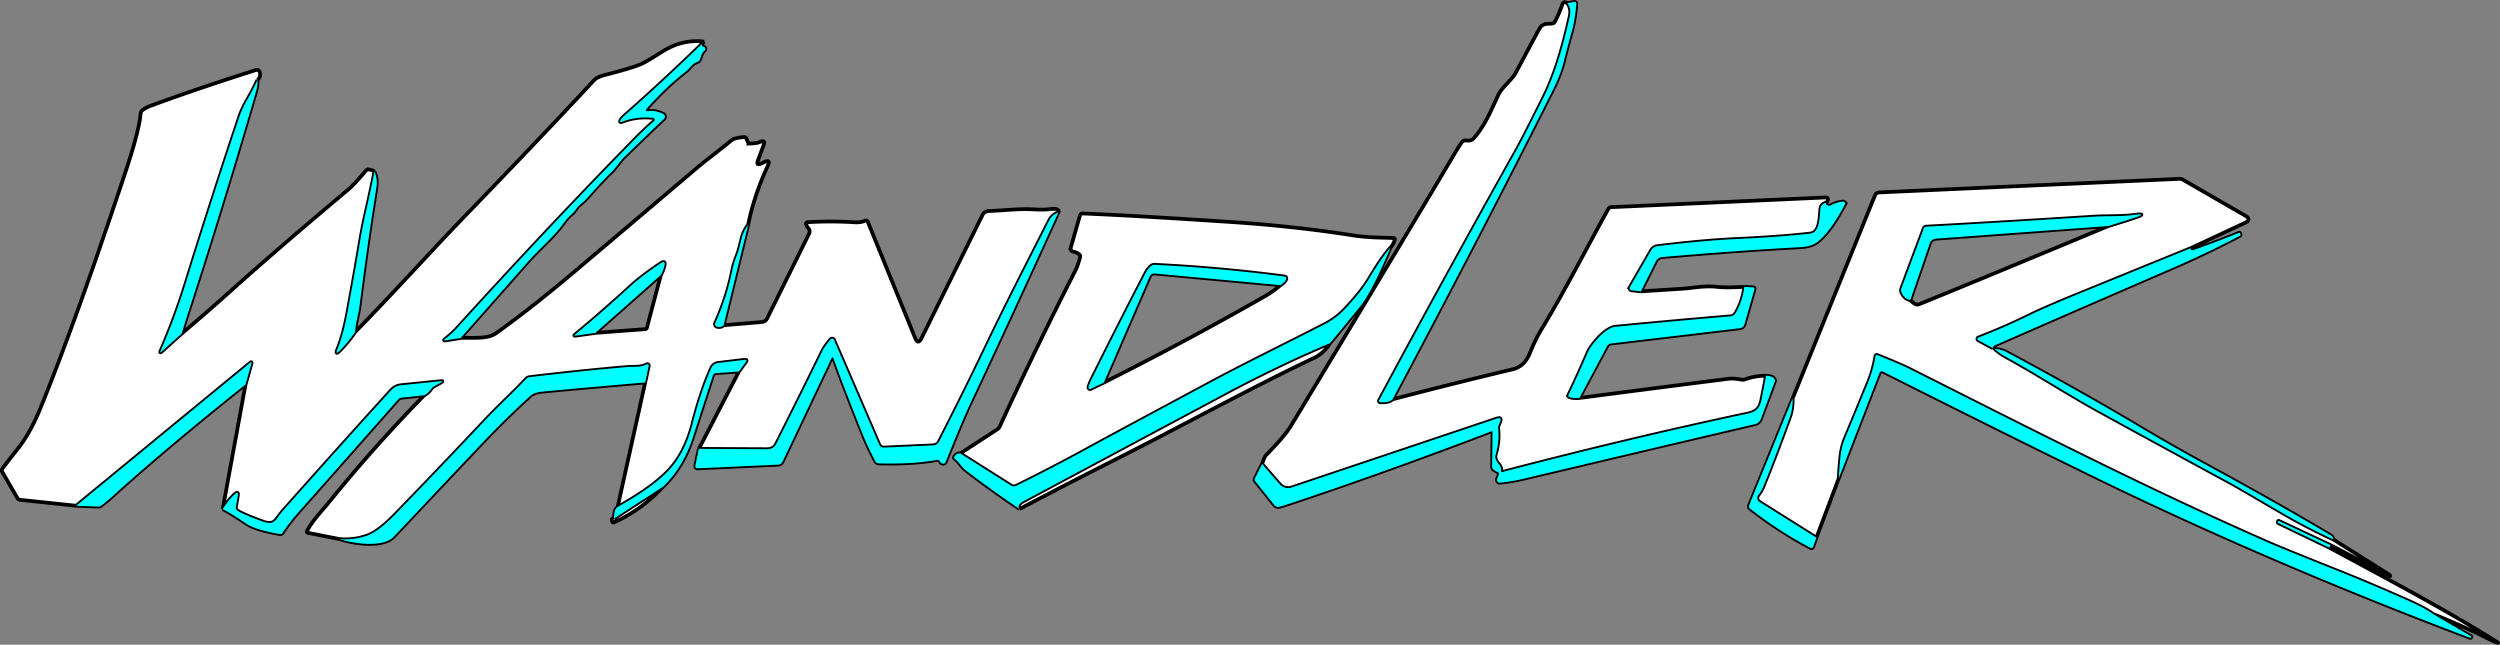 <?xml version="1.0" encoding="UTF-8" standalone="no"?>
<svg
   version="1.1"
   viewBox="0 0 666.515 171.885"
   id="svg104"
   sodipodi:docname="a-hyperrealistic-8k-image-of-a-cyberpunk_agfuYTFcQqSl7wSuqFFVYA_STPOWFtuS9qQCSwuEIYi7A.svg"
   inkscape:version="1.4 (86a8ad7, 2024-10-11)"
   width="666.515"
   height="171.885"
   inkscape:export-filename="wandler_logo_v4.svg"
   inkscape:export-xdpi="96"
   inkscape:export-ydpi="96"
   xmlns:inkscape="http://www.inkscape.org/namespaces/inkscape"
   xmlns:sodipodi="http://sodipodi.sourceforge.net/DTD/sodipodi-0.dtd"
   xmlns="http://www.w3.org/2000/svg"
   xmlns:svg="http://www.w3.org/2000/svg">
  <rect x="0" y="0" width="666.515" height="171.885" fill="#808080" stroke="none"/>
  <defs
     id="defs104" />
  <sodipodi:namedview
     id="namedview104"
     pagecolor="#ffffff"
     bordercolor="#000000"
     borderopacity="0.25"
     inkscape:showpageshadow="2"
     inkscape:pageopacity="0.0"
     inkscape:pagecheckerboard="false"
     inkscape:deskcolor="#d1d1d1"
     inkscape:zoom="1.6683301"
     inkscape:cx="201.0993"
     inkscape:cy="67.4327"
     inkscape:window-width="2560"
     inkscape:window-height="1417"
     inkscape:window-x="-8"
     inkscape:window-y="-8"
     inkscape:window-maximized="1"
     inkscape:current-layer="svg104" />
  <path
     id="path74"
     style="fill:#ffffff"
     d="m 417,0.601 c -0.2,0.053 -0.357,0.247 -0.471,0.58 -0.533,1.553 -1.189,3.072 -1.969,4.559 -0.187,0.353 -0.481,0.541 -0.881,0.561 l -1.27,0.061 a 2.33,2.32 13.3 0 0 -1.92,1.18 c -0.893,1.58 -3.03,5.55 -6.41,11.91 -0.98,1.85 -3.65,3.77 -4.66,5.93 -1.88,4.06 -3.72,8.52 -6.68,11.65 -0.167,0.173 -0.455,0.31 -0.861,0.41 -0.247,0.06 -0.628,0.057 -1.148,-0.01 a 0.77,1.19 34.1 0 0 -0.852,0.359 c -0.32,0.32 -0.972,1.314 -1.959,2.98 -6.607,11.187 -21.22,35.493 -43.84,72.92 -1,1.66 -3.154,4.182 -6.461,7.568 -0.353,0.36 -0.732,1.175 -1.139,2.441 l 4.699,5.4 a 2.99,2.99 0 0 0 3.199,0.869 l 54.65,-18.359 c 0.98,-0.333 1.271,-0.021 0.871,0.939 l -0.361,0.859 c -0.12,0.28 -0.159,0.568 -0.119,0.861 0.26,2.227 0.031,4.566 -0.689,7.02 -0.227,0.767 0.13,1.66 1.07,2.68 a 1.15,0.09 68.1 0 1 0.398,0.811 c 0.067,0.147 0.057,0.349 -0.029,0.609 a 0.34,0.35 2.4 0 0 0.41,0.449 c 22.107,-5.793 43.943,-10.993 65.51,-15.6 2.07,-0.44 3.07,-1.45 3.51,-3.6 0.44,-2.153 0.854,-4.306 1.24,-6.459 -1.907,-0.027 -3.77,0.289 -5.59,0.949 a 1.82,1.85 40 0 1 -0.939,0.09 c -1.33,-0.21 -2.281,-0.399 -3.791,-0.199 -13.16,1.673 -26.306,3.367 -39.439,5.08 -1.027,0.093 -1.907,0.019 -2.641,-0.221 a 0.44,0.43 22.1 0 1 -0.26,-0.6 c 1.82,-3.82 3.558,-7.653 5.211,-11.5 0.64,-1.49 4.389,-6.38 7.289,-6.66 10.513,-1.013 20.74,-1.941 30.68,-2.781 a 1.71,1.74 13.3 0 0 1.35,-0.85 c 1.247,-2.12 2.023,-4.453 2.33,-7 -2.61,0.07 -4.75,0.271 -7.6,-0.039 -3,-0.32 -6.599,0.38 -8.709,0.51 -3.707,0.24 -7.46,0.481 -11.26,0.721 l -2.471,-0.281 a 0.59,0.59 0 0 1 -0.439,-0.879 l 5.639,-9.781 a 2.29,2.24 11.1 0 1 1.691,-1.109 c 8.027,-0.993 15.096,-1.63 21.209,-1.91 7.7,-0.353 14.217,-0.836 19.551,-1.449 2.46,-0.28 2.48,-4.211 2.67,-6.541 0.067,-0.86 0.576,-1.426 1.529,-1.699 0.273,-0.233 0.431,-0.474 0.471,-0.721 0.073,-0.467 -0.131,-0.69 -0.611,-0.67 l -57.139,2.59 a 1,1 0 0 0 -0.811,0.5 c -6.18,11.21 -11.669,21.979 -17.709,31.939 -1.113,1.833 -2.134,3.901 -3.061,6.201 -0.88,2.18 -2.131,3.979 -4.801,4.609 -10.413,2.48 -21.063,5.144 -31.949,7.99 -0.653,0.62 -1.751,0.873 -3.291,0.76 a 0.33,0.33 0 0 1 -0.27,-0.48 c 11.173,-20.833 23.313,-42.95 36.42,-66.35 2.09,-3.74 4.891,-9.41 7.211,-14.02 3.43,-6.81 5.459,-14.269 7.189,-21.949 0.32,-1.427 0.109,-2.614 -0.631,-3.561 -0.32,-0.253 -0.609,-0.343 -0.869,-0.27 z M 184.881,10.993 c -2.859,0.147 -5.656,1.086 -8.391,2.816 -2.933,1.86 -4.814,2.964 -5.641,3.311 -1.667,0.693 -4.833,1.643 -9.5,2.85 -1.447,0.373 -2.414,0.823 -2.9,1.35 -8.487,9.16 -20.123,21.398 -34.91,36.711 -8.95,9.27 -19.009,20.49 -28.859,30.49 -1.293,1.867 -2.624,3.492 -3.99,4.879 -0.993,1 -1.217,0.851 -0.67,-0.449 1.007,-2.42 1.884,-5.655 2.631,-9.701 1.453,-7.88 2.567,-14.172 3.34,-18.879 0.42,-2.533 1.046,-5.634 1.879,-9.301 0.687,-3.027 1.341,-6.122 1.961,-9.289 -0.287,-0.293 -0.774,-0.49 -1.461,-0.59 a 0.91,0.9 23.7 0 0 -0.818,0.309 c -2.08,2.473 -3.684,4.184 -4.811,5.131 -12.367,10.36 -22.7,19.27 -31,26.73 -4.253,3.82 -8.684,7.677 -13.291,11.57 l -5.309,4.77 c -0.413,0.367 -0.511,0.296 -0.291,-0.211 2.547,-5.853 4.761,-11.809 6.641,-17.869 4.813,-15.487 9.579,-30.299 14.299,-44.439 0.487,-1.467 1.263,-3.118 2.33,-4.951 0.893,-1.547 1.735,-3.18 2.521,-4.9 0.573,-0.453 0.8,-1.052 0.68,-1.799 -0.127,-0.767 -0.561,-1.034 -1.301,-0.801 -10.987,3.5 -20.403,6.711 -28.25,9.631 -0.513,0.187 -1.109,0.526 -1.789,1.02 -0.3,0.213 -0.464,0.502 -0.49,0.869 -0.213,2.967 -1.621,8.353 -4.221,16.16 -8.933,26.773 -16.446,47.615 -22.539,62.521 -1.76,4.3 -3.718,7.819 -5.871,10.559 -2.5,3.167 -3.914,5 -4.24,5.5 -0.173,0.267 -0.18,0.54 -0.019,0.82 l 4.041,6.99 a 0.91,0.92 78.5 0 0 0.699,0.459 L 20.32,134.839 66.641,96.771 c 0.38,-0.313 0.502,-0.23 0.369,0.25 l -1.551,5.479 -6.09,33.23 c 1.08,-1.7 2.151,-3.019 3.211,-3.959 0.693,-0.613 0.964,-0.464 0.811,0.449 l -0.5,2.949 c -0.073,0.42 0.07,0.75 0.43,0.99 0.927,0.607 3.147,1.561 6.66,2.861 3.37,1.25 3.529,-0.671 5.199,-2.561 10.807,-12.153 20.521,-22.971 29.141,-32.451 a 4.02,4.01 18 0 1 2.559,-1.299 l 10.58,-1.08 c 0.587,-0.06 0.625,0.053 0.111,0.34 l -1.861,1.051 c -0.3,0.167 -0.55,0.393 -0.75,0.68 -0.527,0.753 -1.14,1.313 -1.84,1.68 -9,9.193 -17.53,18.774 -25.59,28.74 -1.66,2.05 -4.159,4.57 -5.699,7.48 a 0.31,0.31 0 0 0 0.209,0.449 l 8.58,1.689 c 2.587,0.193 5.03,-0.129 7.33,-0.969 3.15,-1.15 6.47,-4.65 8.59,-6.84 7.753,-8 15.214,-15.815 22.381,-23.441 3.88,-4.12 7.461,-7.36 11.391,-11.5 a 1.36,1.36 0 0 1 0.84,-0.43 c 9.62,-1.147 18.412,-2.057 26.379,-2.73 1.48,-0.12 3.21,0.191 4.9,-0.689 a 0.37,0.37 0 0 1 0.529,0.4 l -0.949,4.43 -7.35,33.211 c 6.28,-3.5 10.86,-6.8 13.74,-9.9 2.86,-3.08 4.95,-7.201 6.27,-12.361 1.453,-5.707 3.111,-10.645 4.971,-14.818 a 2.3,2.29 8.5 0 1 1.809,-1.33 l 7.031,-0.83 c 0.573,-0.067 0.69,0.133 0.35,0.6 l -1.83,2.52 -10.68,20.609 18.34,0.09 a 2.52,2.53 13.8 0 0 2.26,-1.369 c 4.5,-8.893 8.604,-17.153 12.311,-24.779 0.393,-0.8 1.123,-1.841 2.189,-3.121 a 0.55,0.55 0 0 1 0.93,0.131 l 12.07,27.939 a 1.28,1.28 0 0 0 1.23,0.77 l 13.17,-0.6 a 1.82,1.81 12.2 0 0 1.529,-0.98 c 4.613,-9.027 8.604,-17.063 11.971,-24.109 6.07,-12.71 11.059,-22.32 17.379,-34.82 0.553,-1.087 1.368,-1.799 2.441,-2.139 0.453,-0.86 -0.391,-1.16 -2.531,-0.9 -1.02,0.127 -2.363,0.139 -4.029,0.039 -4,-0.23 -6.99,0.249 -12.02,0.439 a 1.88,1.89 12.2 0 0 -1.621,1.051 l -16.26,32.859 c -0.613,1.233 -1.179,1.212 -1.699,-0.068 l -12.631,-31 a 0.51,0.5 66.7 0 0 -0.67,-0.271 c -0.82,0.36 -1.74,0.508 -2.76,0.441 -4.187,-0.267 -8.371,-0.278 -12.551,-0.031 -0.42,0.027 -0.56,0.241 -0.42,0.641 0.127,0.38 0.314,0.704 0.561,0.971 a 1.28,1.29 36.4 0 1 0.211,1.43 l -11.191,22.59 c -0.3,0.607 -0.783,0.937 -1.449,0.99 l -10.17,0.85 c -0.493,0.467 -1.091,0.592 -1.791,0.379 a 0.7,0.7 0 0 1 -0.43,-0.959 c 2.08,-4.573 3.604,-9.297 4.57,-14.17 0.233,-1.187 0.689,-2.639 1.369,-4.359 0.213,-0.54 0.567,-1.847 1.061,-3.92 0.32,-1.34 0.915,-2.601 1.781,-3.781 1.02,-5.107 2.765,-10.342 5.238,-15.709 0.553,-1.207 0.228,-1.531 -0.979,-0.971 l -0.771,0.359 c -0.967,0.447 -1.262,0.173 -0.889,-0.82 l 1.5,-4.02 c 0.393,-1.053 0.075,-1.349 -0.951,-0.889 -0.547,0.247 -1.413,0.382 -2.6,0.408 A 0.71,0.7 78.6 0 1 199.35,37.81 l -0.359,-0.879 c -0.113,-0.273 -0.321,-0.401 -0.621,-0.381 -1.7,0.12 -2.816,0.403 -3.35,0.85 -3.1,2.59 -6.669,5.19 -9.459,7.57 -10.68,9.06 -21.367,18.113 -32.061,27.16 -8.027,6.78 -15.119,12.354 -21.279,16.721 -2.36,1.67 -6.461,1.09 -9.391,1.25 l -3.93,0.629 c -0.593,0.1 -0.65,-0.034 -0.17,-0.4 1.08,-0.82 2.289,-1.93 2.959,-2.67 16.213,-17.853 31.864,-34.487 46.951,-49.9 2.307,-2.36 4.218,-4.182 5.738,-5.469 a 0.49,0.49 0 0 0 -0.26,-0.859 c -2.907,-0.307 -5.595,0.015 -8.068,0.969 -0.76,0.293 -0.924,0.097 -0.49,-0.59 0.16,-0.253 0.506,-0.617 1.039,-1.09 6.68,-5.853 13.733,-12.389 21.16,-19.609 -0.967,-0.127 -1.926,-0.166 -2.879,-0.117 z m 396.09,36.688 -79.881,3.619 c -0.607,0.027 -1.023,0.321 -1.25,0.881 l -21.91,54.039 c 0.027,1.907 -0.223,3.583 -0.75,5.029 -2.993,8.173 -5.357,14.348 -7.09,18.521 -0.353,0.847 -0.791,1.585 -1.311,2.219 a 1.22,1.22 0 0 0 0.301,1.811 l 15.18,9.551 5.971,-15.83 c 0.093,-1.82 0.23,-3.635 0.41,-5.441 0.187,-1.953 0.606,-3.706 1.26,-5.26 2.12,-5.047 4.21,-10.103 6.27,-15.17 0.77,-1.87 1.53,-4.6 1.82,-6.59 0.06,-0.38 0.269,-0.496 0.629,-0.35 4.18,1.7 6.915,2.873 8.201,3.52 31.81,15.98 63.599,32.289 96.139,46.529 2.48,1.087 8.655,3.598 18.521,7.531 5.86,2.34 12.134,4.995 18.82,7.969 2.88,1.28 5.02,2.44 6.42,3.48 5.3,2.1 10.426,4.4 15.379,6.9 0.553,0.287 1.071,0.507 1.551,0.66 0.46,0.153 0.487,0.1 0.08,-0.16 -14.44,-9.02 -29.711,-17.021 -44.701,-25.131 l -13.639,-6.578 c -0.127,-0.067 -0.157,-0.161 -0.09,-0.281 l 0.129,-0.27 c 0.013,-0.027 0.037,-0.033 0.07,-0.019 l 13.85,6.49 15.842,8.193 c -0.017,-0.02 -0.04,-0.028 -0.031,-0.084 0.013,-0.087 -0.01,-0.149 -0.07,-0.189 l -15.061,-9.48 c -4.707,-2.173 -9.287,-4.56 -13.74,-7.16 -7.74,-4.533 -12.193,-7.117 -13.359,-7.75 -14.953,-8.12 -26.873,-14.623 -35.76,-19.51 -7.52,-4.14 -16.351,-9.85 -24.461,-14.27 -1.053,-0.573 -2.015,-1.261 -2.889,-2.061 -0.14,-0.133 -0.321,-0.214 -0.541,-0.24 l -3.869,-2.1 a 0.39,0.39 0 0 1 0.049,-0.711 c 4.587,-1.76 9.084,-3.722 13.49,-5.889 2.84,-1.393 7.34,-3.348 13.5,-5.861 9.873,-4.027 19.745,-8.05 29.611,-12.07 l 14.459,-6.76 c 1.247,-0.58 1.273,-1.217 0.08,-1.91 l -16.58,-9.568 c -0.327,-0.187 -0.675,-0.27 -1.049,-0.25 z m 56.221,105.863 c 0.009,0.011 10e-4,0.045 0.018,0.045 0.053,0 0.058,-0.009 0.012,-0.029 z M 288.699,56.919 c -0.413,-0.013 -0.676,0.177 -0.789,0.57 l -2.451,8.57 a 0.81,0.82 13 0 0 0.631,1.02 c 0.64,0.12 1.206,0.381 1.699,0.781 a 0.52,0.95 19.9 0 1 0.131,0.859 c -0.17,0.65 -0.69,2.391 -1.16,3.311 -7.033,13.753 -13.783,27.659 -20.25,41.719 -0.14,0.3 -0.351,0.541 -0.631,0.721 l -9.859,6.42 13.5,8.541 a 1.5,1.49 48 0 0 1.461,0.078 c 5.94,-2.927 11.869,-5.999 17.789,-9.219 13.47,-7.33 20.16,-10.871 33.35,-17.971 9.86,-5.31 20.021,-10.209 31.051,-15.879 2.053,-1.06 3.863,-2.42 5.43,-4.08 2.907,-3.087 5.064,-5.81 6.471,-8.17 2.227,-3.74 4.11,-6.471 5.65,-8.191 0.48,-0.493 0.852,-1.16 1.119,-2 0.113,-0.353 -0.017,-0.535 -0.391,-0.549 -3.68,-0.1 -7.139,-0.13 -10.969,-0.73 -10.207,-1.607 -21.004,-2.786 -32.391,-3.539 -18.007,-1.187 -31.137,-1.942 -39.391,-2.262 z m 281.656,0.242 c 1.051,-0.043 0.59,0.263 -1.385,0.918 -2.373,0.787 -4.668,1.513 -6.881,2.18 -25.3,10.533 -42.133,17.491 -50.5,20.871 -0.607,0.24 -1.369,-0.141 -2.289,-1.141 -1.08,-0.187 -1.871,-0.883 -2.371,-2.09 -0.133,-0.32 -0.14,-0.647 -0.019,-0.98 l 5.99,-16.039 a 0.7,0.7 0 0 1 0.609,-0.449 c 12.08,-0.64 26.803,-1.518 44.17,-2.631 4.2,-0.27 7.721,-0.04 11.121,-0.48 0.687,-0.092 1.204,-0.144 1.555,-0.158 z m -393.676,12.75 c 0.516,-0.164 0.66,0.198 0.43,1.088 -0.213,0.807 -0.52,1.577 -0.92,2.311 l -3.73,14.09 a 0.45,0.46 5.3 0 1 -0.408,0.35 l -13.311,0.99 -5.281,0.75 c -0.387,0.053 -0.429,-0.042 -0.129,-0.289 4.72,-3.893 9.744,-8.28 15.07,-13.16 1.753,-1.6 4.299,-3.531 7.639,-5.791 0.255,-0.172 0.469,-0.283 0.641,-0.338 z m 131.141,0.689 c 11.4,0.553 22.897,1.586 34.49,3.1 0.613,0.08 0.78,0.396 0.5,0.949 -0.247,0.48 -0.72,0.941 -1.42,1.381 -1.32,1.133 -2.73,2.13 -4.23,2.99 -13.94,7.96 -28.237,15.622 -42.891,22.988 l -3.459,1.66 a 0.43,0.43 0 0 1 -0.602,-0.5 c 0.2,-0.687 0.497,-1.419 0.891,-2.199 5.227,-10.493 10.027,-19.934 14.4,-28.32 0.36,-0.687 0.83,-1.27 1.41,-1.75 0.267,-0.213 0.57,-0.312 0.91,-0.299 z m 46.76,20.898 c -8.98,3.747 -18.438,8.277 -28.371,13.59 l -53.26,28.48 c -1.307,0.7 -1.679,1.411 -1.119,2.131 8.727,-4.6 17.533,-9.144 26.42,-13.631 17.39,-8.8 35.581,-18.829 52.061,-26.629 1.76,-0.833 3.183,-2.148 4.27,-3.941 z m -177.779,38.24 -13.121,8.51 c -0.52,-0.127 -0.657,0.171 -0.41,0.891 a 0.28,0.27 68.4 0 0 0.359,0.16 c 4.927,-2.193 9.319,-5.381 13.172,-9.561 z"
     inkscape:label="wandler"
     inkscape:export-filename="wandler_logo_v4.svg"
     inkscape:export-xdpi="96"
     inkscape:export-ydpi="96" />
  <g
     stroke-width="2"
     fill="none"
     stroke-linecap="butt"
     id="g72"
     style="display:inline;stroke:#000000;stroke-opacity:1"
     inkscape:label="outline"
     transform="translate(-215.91,-3.28)">
    <path
       id="path72"
       style="stroke:#000000;stroke-width:1;stroke-dasharray:none;stroke-opacity:1"
       d="M 557.3,79.31 523.85,76.2 q -1.04,-0.09 -1.45,0.87 l -12.22,28.22 M 557.3,79.31 q 1.05,-0.66 1.42,-1.38 0.42,-0.83 -0.5,-0.95 -17.39,-2.27 -34.49,-3.1 -0.51,-0.02 -0.91,0.3 -0.87,0.72 -1.41,1.75 -6.56,12.58 -14.4,28.32 -0.59,1.17 -0.89,2.2 a 0.43,0.43 0 0 0 0.6,0.5 l 3.46,-1.66 m 0,0 q 21.98,-11.05 42.89,-22.99 2.25,-1.29 4.23,-2.99 M 778,63.54 732.07,66.91 a 1.93,1.92 7.3 0 0 -1.69,1.3 l -5.17,15.06 M 778,63.54 q 3.32,-1 6.88,-2.18 3.95,-1.31 -0.17,-0.76 c -3.4,0.44 -6.92,0.21 -11.12,0.48 q -26.05,1.67 -44.17,2.63 a 0.7,0.7 0 0 0 -0.61,0.45 l -5.99,16.04 q -0.18,0.5 0.02,0.98 0.75,1.81 2.37,2.09 m 0,0 q 1.38,1.5 2.29,1.14 12.55,-5.07 50.5,-20.87 M 392.1,76.59 374.65,92.02 M 392.1,76.59 q 0.6,-1.1 0.92,-2.31 0.46,-1.78 -1.07,-0.75 -5.01,3.39 -7.64,5.79 -7.99,7.32 -15.07,13.16 -0.45,0.37 0.13,0.29 l 5.28,-0.75 m 0,0 13.31,-0.99 a 0.45,0.46 5.3 0 0 0.41,-0.35 l 3.73,-14.09 m 178.39,18.19 q -13.47,5.62 -28.37,13.59 -26.63,14.24 -53.26,28.48 -1.96,1.05 -1.12,2.13 m 98.89,-69.7 q -2.31,2.58 -5.65,8.19 -2.11,3.54 -6.47,8.17 -2.35,2.49 -5.43,4.08 c -11.03,5.67 -21.19,10.57 -31.05,15.88 -13.19,7.1 -19.88,10.64 -33.35,17.97 q -8.88,4.83 -17.79,9.22 a 1.5,1.49 48 0 1 -1.46,-0.08 l -13.5,-8.54 m 114.7,-54.89 q 0.72,-0.74 1.12,-2 0.17,-0.53 -0.39,-0.55 C 583.68,66.63 580.22,66.6 576.39,66 Q 561.08,63.59 544,62.46 516.99,60.68 504.61,60.2 q -0.62,-0.02 -0.79,0.57 l -2.45,8.57 a 0.81,0.82 13 0 0 0.63,1.02 q 0.96,0.18 1.7,0.78 a 0.52,0.95 19.9 0 1 0.13,0.86 c -0.17,0.65 -0.69,2.39 -1.16,3.31 q -10.55,20.63 -20.25,41.72 -0.21,0.45 -0.63,0.72 l -9.86,6.42 m 98.56,-29.39 q 3.6,-4.33 8.03,-9.77 3.11,-3.8 8.11,-15.73 m -98.89,69.7 q 13.09,-6.9 26.42,-13.63 c 17.39,-8.8 35.58,-18.83 52.06,-26.63 q 2.64,-1.25 4.27,-3.94 m -98.56,29.39 q -0.89,-0.08 -1.5,0.71 -0.36,0.46 0.11,0.8 c 1.17,0.85 1.55,1.97 2.79,2.93 q 6.65,5.15 14.41,10.37 m 212.43,7.65 -15.18,-9.55 a 1.22,1.22 0 0 1 -0.3,-1.81 q 0.78,-0.95 1.31,-2.22 2.6,-6.26 7.09,-18.52 0.79,-2.17 0.75,-5.03 m 170.79,57.52 q -2.1,-1.56 -6.42,-3.48 -10.03,-4.46 -18.82,-7.97 -14.8,-5.9 -18.52,-7.53 C 788.33,133.8 756.54,117.49 724.73,101.51 q -1.93,-0.97 -8.2,-3.52 -0.54,-0.22 -0.63,0.35 c -0.29,1.99 -1.05,4.72 -1.82,6.59 q -3.09,7.6 -6.27,15.17 -0.98,2.33 -1.26,5.26 -0.27,2.71 -0.41,5.44 m 131.12,17.83 -13.85,-6.49 q -0.05,-0.02 -0.07,0.02 l -0.13,0.27 q -0.1,0.18 0.09,0.28 l 13.64,6.58 M 747.73,96.32 q 1.31,1.2 2.89,2.06 c 8.11,4.42 16.94,10.13 24.46,14.27 q 13.33,7.33 35.76,19.51 1.75,0.95 13.36,7.75 6.68,3.9 13.74,7.16 M 799.97,69.45 q -14.8,6.03 -29.61,12.07 -9.24,3.77 -13.5,5.86 -6.61,3.25 -13.49,5.89 a 0.39,0.39 0 0 0 -0.05,0.71 l 3.87,2.1 m 52.78,-26.63 14.46,-6.76 q 1.87,-0.87 0.08,-1.91 l -16.58,-9.57 q -0.49,-0.28 -1.05,-0.25 L 717,54.58 q -0.91,0.04 -1.25,0.88 l -21.91,54.04 m 53.35,-13.42 q 0.19,-0.58 0.61,-0.76 23.86,-10.46 46.88,-20.4 9.38,-4.04 18.39,-8.78 0.26,-0.14 0.14,-0.41 l -0.12,-0.28 q -0.07,-0.17 -0.24,-0.1 -5.81,2.35 -11.74,4.46 -1.3,0.47 -1.14,-0.36 m -52.24,26.87 q -0.21,-0.2 -0.54,-0.24 m 90.75,50.99 q -0.07,-0.71 -0.54,-0.99 -14.39,-8.58 -33.83,-19.14 -8.31,-4.51 -17.37,-9.91 -15.89,-9.47 -35.34,-19.87 -1.46,-0.78 -3.13,-0.84 m 89.53,52.31 15.87,8.21 q 0.07,0.03 -0.01,0.03 -0.07,0 -0.05,-0.13 0.02,-0.13 -0.07,-0.19 l -15.06,-9.48 m -1,2.22 q 0.08,-0.45 0.32,-0.66 m 27.37,18.39 q 7.95,3.15 15.38,6.9 0.83,0.43 1.55,0.66 0.69,0.23 0.08,-0.16 C 867.2,165.4 851.93,157.4 836.94,149.29 m -130.8,-18.49 10.87,-28.1 a 0.66,0.66 0 0 1 0.91,-0.35 q 31.78,15.98 54.43,27.05 48.13,23.54 102.06,43.91 0.2,0.08 0.32,-0.11 l 0.01,-0.01 q 0.12,-0.19 -0.13,-0.33 l -9.98,-5.84 m -164.46,-20.39 5.97,-15.83 m -12.3,-21.3 -11.6,28.5 q -0.21,0.52 0.23,0.87 7.75,6.09 16.15,10.47 0.48,0.24 0.66,-0.26 l 0.89,-2.45 m -307.46,-13.61 -13.12,8.51 M 315.74,49.06 q -0.93,4.75 -1.96,9.29 -1.25,5.5 -1.88,9.3 -1.16,7.06 -3.34,18.88 -1.12,6.07 -2.63,9.7 -0.82,1.95 0.67,0.45 2.05,-2.08 3.99,-4.88 M 284.55,24.61 q -1.18,2.58 -2.52,4.9 -1.6,2.75 -2.33,4.95 -7.08,21.21 -14.3,44.44 -2.82,9.09 -6.64,17.87 -0.33,0.76 0.29,0.21 l 5.31,-4.77 m 17.01,13.57 1.55,-5.48 q 0.2,-0.72 -0.37,-0.25 l -46.32,38.07 m 92.8,-29.46 q 1.05,-0.55 1.84,-1.68 0.3,-0.43 0.75,-0.68 l 1.86,-1.05 q 0.77,-0.43 -0.11,-0.34 l -10.58,1.08 a 4.02,4.01 18 0 0 -2.56,1.3 q -12.93,14.22 -29.14,32.45 c -1.67,1.89 -1.83,3.81 -5.2,2.56 q -5.27,-1.95 -6.66,-2.86 -0.54,-0.36 -0.43,-0.99 l 0.5,-2.95 q 0.23,-1.37 -0.81,-0.45 -1.59,1.41 -3.21,3.96 m 112.64,-33.76 0.95,-4.43 a 0.37,0.37 0 0 0 -0.53,-0.4 c -1.69,0.88 -3.42,0.57 -4.9,0.69 q -11.95,1.01 -26.38,2.73 a 1.36,1.36 0 0 0 -0.84,0.43 c -3.93,4.14 -7.51,7.38 -11.39,11.5 q -10.75,11.44 -22.38,23.44 c -2.12,2.19 -5.44,5.69 -8.59,6.84 q -3.45,1.26 -7.33,0.97 m 106.38,-44.68 1.83,-2.52 q 0.51,-0.7 -0.35,-0.6 l -7.03,0.83 a 2.3,2.29 8.5 0 0 -1.81,1.33 q -2.79,6.26 -4.97,14.82 -1.98,7.74 -6.27,12.36 -4.32,4.65 -13.74,9.9 m 117.48,-78.5 q -1.61,0.51 -2.44,2.14 c -6.32,12.5 -11.31,22.11 -17.38,34.82 q -5.05,10.57 -11.97,24.11 a 1.82,1.81 12.2 0 1 -1.53,0.98 l -13.17,0.6 a 1.28,1.28 0 0 1 -1.23,-0.77 L 438.26,93.9 a 0.55,0.55 0 0 0 -0.93,-0.13 q -1.6,1.92 -2.19,3.12 -5.56,11.44 -12.31,24.78 a 2.52,2.53 13.8 0 1 -2.26,1.37 l -18.34,-0.09 m 13.15,-59.77 q -1.3,1.77 -1.78,3.78 -0.74,3.11 -1.06,3.92 -1.02,2.58 -1.37,4.36 -1.45,7.31 -4.57,14.17 a 0.7,0.7 0 0 0 0.43,0.96 q 1.05,0.32 1.79,-0.38 m -5.15,-75.6 Q 392.53,25.22 382.51,34 q -0.8,0.71 -1.04,1.09 -0.65,1.03 0.49,0.59 3.71,-1.43 8.07,-0.97 a 0.49,0.49 0 0 1 0.26,0.86 q -2.28,1.93 -5.74,5.47 -22.63,23.12 -46.95,49.9 c -0.67,0.74 -1.88,1.85 -2.96,2.67 q -0.72,0.55 0.17,0.4 l 3.93,-0.63 m 64.93,-78.99 q -5.8,-0.76 -11.27,2.7 -4.4,2.79 -5.64,3.31 -2.5,1.04 -9.5,2.85 -2.17,0.56 -2.9,1.35 -12.73,13.74 -34.91,36.71 C 330.5,70.58 320.44,81.8 310.59,91.8 m 28.15,1.58 q 8.99,-10.19 17.81,-20.19 c 3.06,-3.49 6.98,-6.67 9.67,-10.46 q 1.04,-1.46 2.15,-2.37 c 0.9,-0.74 1.35,-1.9 2.31,-2.63 q 1.04,-0.8 1.88,-1.75 3.92,-4.47 6.33,-6.76 c 1.28,-1.23 2.35,-2.99 3.36,-3.97 q 8.61,-8.39 10.65,-10.22 a 0.85,0.85 0 0 0 -0.22,-1.41 q -2.21,-0.97 -3.75,-0.74 -1.37,0.21 -0.45,-0.81 5.2,-5.79 10.4,-9.81 c 0.92,-0.71 1.57,-2.06 2.98,-2.48 q 0.46,-0.14 0.63,-0.6 l 0.55,-1.48 q 0.17,-0.43 0.52,-0.74 0.21,-0.18 0.34,-0.44 a 0.5,0.5 0 0 0 -0.3,-0.71 q -1.19,-0.35 0.07,-1.42 m 11.71,48.79 q 1.53,-7.66 5.24,-15.71 0.83,-1.81 -0.98,-0.97 l -0.77,0.36 q -1.45,0.67 -0.89,-0.82 l 1.5,-4.02 q 0.59,-1.58 -0.95,-0.89 -0.82,0.37 -2.6,0.41 a 0.71,0.7 78.6 0 1 -0.67,-0.45 l -0.36,-0.88 q -0.17,-0.41 -0.62,-0.38 -2.55,0.18 -3.35,0.85 c -3.1,2.59 -6.67,5.19 -9.46,7.57 q -16.02,13.59 -32.06,27.16 -12.04,10.17 -21.28,16.72 c -2.36,1.67 -6.46,1.09 -9.39,1.25 m 70.08,-3.39 6.56,-26.81 m 82.67,-3.22 q 0.68,-1.29 -2.53,-0.9 -1.53,0.19 -4.03,0.04 c -4,-0.23 -6.99,0.25 -12.02,0.44 a 1.88,1.89 12.2 0 0 -1.62,1.05 l -16.26,32.86 q -0.92,1.85 -1.7,-0.07 l -12.63,-31 a 0.51,0.5 66.7 0 0 -0.67,-0.27 q -1.23,0.54 -2.76,0.44 -6.28,-0.4 -12.55,-0.03 -0.63,0.04 -0.42,0.64 0.19,0.57 0.56,0.97 a 1.28,1.29 36.4 0 1 0.21,1.43 l -11.19,22.59 q -0.45,0.91 -1.45,0.99 l -10.17,0.85 m -6.59,32.96 -0.94,4.48 a 0.59,0.59 0 0 0 0.6,0.71 l 21.48,-0.98 a 1.33,1.32 11.3 0 0 1.15,-0.76 l 13.01,-27.47 q 0.35,-0.73 0.63,0.03 3.54,9.69 8.13,21.01 1.09,2.67 2.99,6.29 a 1.06,1.06 0 0 0 0.9,0.56 q 8.94,0.27 15.47,-0.91 0.62,-0.12 0.9,0.44 0.3,0.59 0.87,0.54 a 0.74,0.74 0 0 0 0.62,-0.46 q 4.15,-10.43 6.47,-15.4 11.93,-25.5 23.54,-51.07 m -85.14,42.38 -10.68,20.61 m -9.52,10.07 q 5.34,-5.15 7.9,-13.09 2.7,-8.4 5.33,-16.45 a 1.07,1.06 6.9 0 1 0.94,-0.73 l 6.03,-0.41 m -33.32,39.19 q -0.78,-0.19 -0.41,0.89 a 0.28,0.27 68.4 0 0 0.36,0.16 q 7.39,-3.29 13.17,-9.56 m -12.14,5.44 q -0.9,0.49 -0.98,3.07 m 8.33,-36.28 -7.35,33.21 m -74.04,8.56 c 3.4,1.17 11.49,2.4 14.35,-0.64 q 15.98,-16.98 23.92,-25.33 6.01,-6.31 12.34,-12.08 c 1.16,-1.06 2.49,-1.2 3.98,-1.34 q 13.4,-1.25 26.8,-2.38 m -58.89,3.41 q -13.5,13.79 -25.59,28.74 c -1.66,2.05 -4.16,4.57 -5.7,7.48 a 0.31,0.31 0 0 0 0.21,0.45 l 8.58,1.69 m -31.25,-8.01 q 1.59,0.71 6.33,3.91 2.37,1.59 8.86,2.74 0.51,0.09 0.79,-0.34 1.81,-2.75 4.16,-5.41 13.99,-15.8 26.67,-30.17 0.33,-0.37 0.82,-0.43 l 6.12,-0.65 m -47.66,-2.88 -6.09,33.23 m -39.05,-0.89 5.79,0.22 q 0.51,0.02 0.91,-0.28 1.32,-0.98 2.53,-2.08 11.54,-10.48 27.96,-23.83 3.76,-3.05 7.95,-6.37 m 3.18,-81.17 q 0.86,-0.68 0.68,-1.8 -0.19,-1.15 -1.3,-0.8 -16.48,5.25 -28.25,9.63 -0.77,0.28 -1.79,1.02 -0.45,0.32 -0.49,0.87 -0.32,4.45 -4.22,16.16 -13.4,40.16 -22.54,62.52 -2.64,6.45 -5.87,10.56 -3.75,4.75 -4.24,5.5 -0.26,0.4 -0.02,0.82 l 4.04,6.99 a 0.91,0.92 78.5 0 0 0.7,0.46 l 14.98,1.58 m 28.13,-45.91 q 0.8,-2.74 1.59,-5.19 9.54,-29.53 18.21,-59.33 0.53,-1.83 0.39,-3.08 m 31.19,24.45 q -0.43,-0.44 -1.46,-0.59 a 0.91,0.9 23.7 0 0 -0.82,0.31 q -3.12,3.71 -4.81,5.13 -18.55,15.54 -31,26.73 -6.38,5.73 -13.29,11.57 m 46.23,-0.41 c 0.11,-2.35 0.91,-4.8 1.15,-6.77 q 2,-15.92 4.52,-31.76 0.36,-2.27 -0.52,-4.21 m 371.01,54.4 q -0.58,3.23 -1.24,6.46 c -0.44,2.15 -1.44,3.16 -3.51,3.6 q -32.35,6.91 -65.51,15.6 a 0.34,0.35 2.4 0 1 -0.41,-0.45 q 0.13,-0.39 0.03,-0.61 a 1.15,0.09 68.1 0 0 -0.4,-0.81 q -1.41,-1.53 -1.07,-2.68 1.08,-3.68 0.69,-7.02 -0.06,-0.44 0.12,-0.86 l 0.36,-0.86 q 0.6,-1.44 -0.87,-0.94 l -54.65,18.36 a 2.99,2.99 0 0 1 -3.2,-0.87 l -4.7,-5.4 M 680.95,79.77 q -0.46,3.82 -2.33,7 a 1.71,1.74 13.3 0 1 -1.35,0.85 q -14.91,1.26 -30.68,2.78 c -2.9,0.28 -6.65,5.17 -7.29,6.66 q -2.48,5.77 -5.21,11.5 a 0.44,0.43 22.1 0 0 0.26,0.6 q 1.1,0.36 2.64,0.22 m 65.77,-52.07 q -1.43,0.41 -1.53,1.7 c -0.19,2.33 -0.21,6.26 -2.67,6.54 q -8,0.92 -19.55,1.45 -9.17,0.42 -21.21,1.91 a 2.29,2.24 11.1 0 0 -1.69,1.11 l -5.64,9.78 a 0.59,0.59 0 0 0 0.44,0.88 l 2.47,0.28 M 633.78,4.15 q 1.11,1.42 0.63,3.56 c -1.73,7.68 -3.76,15.14 -7.19,21.95 -2.32,4.61 -5.12,10.28 -7.21,14.02 q -19.66,35.1 -36.42,66.35 a 0.33,0.33 0 0 0 0.27,0.48 q 2.31,0.17 3.29,-0.76 M 633.78,4.15 q -0.48,-0.38 -0.87,-0.27 -0.3,0.08 -0.47,0.58 -0.8,2.33 -1.97,4.56 -0.28,0.53 -0.88,0.56 l -1.27,0.06 a 2.33,2.32 13.3 0 0 -1.92,1.18 q -1.34,2.37 -6.41,11.91 c -0.98,1.85 -3.65,3.77 -4.66,5.93 -1.88,4.06 -3.72,8.52 -6.68,11.65 q -0.25,0.26 -0.86,0.41 -0.37,0.09 -1.15,-0.01 a 0.77,1.19 34.1 0 0 -0.85,0.36 q -0.48,0.48 -1.96,2.98 -9.91,16.78 -43.84,72.92 -1.5,2.49 -6.46,7.57 -0.53,0.54 -1.14,2.44 m 34.76,-17.23 q 22.03,-41.33 42.87,-82.72 1.97,-3.92 2.86,-7.54 0.82,-3.34 1.99,-7.49 0.97,-3.41 1.3,-7.69 a 0.49,0.5 86.4 0 0 -0.6,-0.52 l -1.79,0.36 m 68.98,53.16 q 0.41,-0.35 0.47,-0.72 0.11,-0.7 -0.61,-0.67 l -57.14,2.59 a 1,1 0 0 0 -0.81,0.5 C 638.49,70.22 633,80.99 626.96,90.95 q -1.67,2.75 -3.06,6.2 c -0.88,2.18 -2.13,3.98 -4.8,4.61 q -15.62,3.72 -31.95,7.99 m 66.23,-28.79 3.99,-8 a 2.06,2.05 10.5 0 1 1.67,-1.14 q 20.16,-1.76 36.73,-2.63 3.1,-0.16 4.66,-1.39 c 3.05,-2.39 5.39,-6.42 7.36,-10.03 a 0.5,0.5 0 0 0 -0.46,-0.73 q -1.59,0.07 -3.32,0.97 -0.48,0.25 -0.96,-0.01 -0.47,-0.26 -0.29,-0.69 m -21.81,22.46 c -2.61,0.07 -4.75,0.27 -7.6,-0.04 -3,-0.32 -6.6,0.38 -8.71,0.51 q -5.56,0.36 -11.26,0.72 m -16.39,28.42 7.34,-13.75 q 0.37,-0.69 1.15,-0.78 l 34.32,-4.07 a 1.41,1.42 4.7 0 0 1.19,-1.02 l 2.66,-9.32 q 0.15,-0.53 -0.4,-0.55 l -2.3,-0.12 m 5.8,23.69 q -2.86,-0.04 -5.59,0.95 a 1.82,1.85 40 0 1 -0.94,0.09 c -1.33,-0.21 -2.28,-0.4 -3.79,-0.2 q -19.74,2.51 -39.44,5.08 m -84.6,17.6 -1.88,3.77 q -0.24,0.47 0.09,0.88 l 5.05,6.3 a 1.33,1.35 63.1 0 0 1.41,0.45 q 1.25,-0.35 4.66,-1.49 24.22,-8.1 51.9,-18.66 a 0.15,0.15 0 0 1 0.21,0.14 l -0.11,9.27 q -0.01,0.65 0.55,0.97 l 1.04,0.6 q 0.34,0.2 0.2,0.56 l -0.44,1.19 a 0.74,0.74 0 0 0 0.77,1 q 3.13,-0.31 6.29,-1.06 42.49,-10.07 61.7,-14.55 a 2.14,2.13 3.6 0 0 1.52,-1.33 l 3.71,-9.95 q 0.17,-0.45 -0.12,-0.83 -0.58,-0.75 -2.19,-0.78"
       inkscape:label="outline_path" />
  </g>
  <path
     id="path75"
     d="m 419.66,0.509 -1.791,0.361 c 0.74,0.947 0.951,2.134 0.631,3.561 -1.73,7.68 -3.759,15.139 -7.189,21.949 -2.32,4.61 -5.121,10.28 -7.211,14.02 -13.107,23.4 -25.247,45.516 -36.42,66.35 a 0.33,0.33 0 0 0 0.27,0.48 c 1.54,0.113 2.638,-0.14 3.291,-0.76 14.687,-27.553 28.976,-55.127 42.869,-82.721 1.313,-2.613 2.268,-5.126 2.861,-7.539 0.547,-2.227 1.208,-4.724 1.988,-7.49 0.647,-2.273 1.081,-4.836 1.301,-7.689 A 0.49,0.5 86.4 0 0 419.66,0.509 Z M 187.76,11.11 c -7.427,7.22 -14.48,13.756 -21.16,19.609 -0.533,0.473 -0.879,0.837 -1.039,1.09 -0.433,0.687 -0.27,0.883 0.49,0.59 2.473,-0.953 5.162,-1.275 8.068,-0.969 a 0.49,0.49 0 0 1 0.26,0.859 c -1.52,1.287 -3.432,3.109 -5.738,5.469 -15.087,15.413 -30.738,32.047 -46.951,49.9 -0.67,0.74 -1.879,1.85 -2.959,2.67 -0.48,0.367 -0.423,0.5 0.17,0.4 l 3.93,-0.629 c 5.993,-6.793 11.931,-13.525 17.811,-20.191 3.06,-3.49 6.98,-6.669 9.67,-10.459 0.693,-0.973 1.408,-1.764 2.148,-2.371 0.9,-0.74 1.351,-1.899 2.311,-2.629 0.693,-0.533 1.321,-1.117 1.881,-1.75 2.613,-2.98 4.723,-5.233 6.33,-6.76 1.28,-1.23 2.349,-2.991 3.359,-3.971 5.74,-5.593 9.29,-9.001 10.65,-10.221 a 0.85,0.85 0 0 0 -0.221,-1.41 c -1.473,-0.647 -2.723,-0.892 -3.75,-0.738 -0.913,0.14 -1.063,-0.131 -0.449,-0.811 3.467,-3.86 6.934,-7.131 10.4,-9.811 0.92,-0.71 1.569,-2.06 2.979,-2.48 0.307,-0.093 0.518,-0.293 0.631,-0.6 l 0.549,-1.48 c 0.113,-0.287 0.288,-0.532 0.521,-0.738 0.14,-0.12 0.253,-0.268 0.34,-0.441 a 0.5,0.5 0 0 0 -0.301,-0.709 c -0.793,-0.233 -0.77,-0.707 0.07,-1.42 z M 68.641,21.329 c -0.787,1.72 -1.628,3.354 -2.521,4.9 -1.067,1.833 -1.843,3.485 -2.33,4.951 -4.72,14.14 -9.486,28.953 -14.299,44.439 -1.88,6.06 -4.094,12.016 -6.641,17.869 -0.22,0.507 -0.122,0.578 0.291,0.211 l 5.309,-4.77 c 0.533,-1.827 1.063,-3.558 1.59,-5.191 6.36,-19.687 12.431,-39.463 18.211,-59.33 0.353,-1.22 0.484,-2.247 0.391,-3.08 z m 31.189,24.451 c -0.62,3.167 -1.274,6.262 -1.961,9.289 -0.833,3.667 -1.459,6.767 -1.879,9.301 -0.773,4.707 -1.887,10.999 -3.34,18.879 -0.747,4.047 -1.624,7.281 -2.631,9.701 -0.547,1.3 -0.323,1.449 0.67,0.449 1.367,-1.387 2.697,-3.012 3.99,-4.879 0.11,-2.35 0.91,-4.801 1.15,-6.771 1.333,-10.613 2.84,-21.2 4.52,-31.76 0.24,-1.513 0.067,-2.916 -0.52,-4.209 z m 391.59,7.979 c -1.06,0.047 -2.167,0.371 -3.32,0.971 -0.32,0.167 -0.639,0.164 -0.959,-0.01 -0.313,-0.173 -0.411,-0.403 -0.291,-0.689 -0.953,0.273 -1.463,0.839 -1.529,1.699 -0.19,2.33 -0.21,6.261 -2.67,6.541 -5.333,0.613 -11.851,1.096 -19.551,1.449 -6.113,0.28 -13.182,0.917 -21.209,1.91 a 2.29,2.24 11.1 0 0 -1.691,1.109 l -5.639,9.781 a 0.59,0.59 0 0 0 0.439,0.879 l 2.471,0.281 3.988,-8 a 2.06,2.05 10.5 0 1 1.67,-1.141 c 13.44,-1.173 25.684,-2.051 36.73,-2.631 2.067,-0.107 3.62,-0.569 4.66,-1.389 3.05,-2.39 5.389,-6.421 7.359,-10.031 a 0.5,0.5 0 0 0 -0.459,-0.73 z m -209.279,2.922 c -1.073,0.34 -1.888,1.052 -2.441,2.139 -6.32,12.5 -11.309,22.11 -17.379,34.82 -3.367,7.047 -7.357,15.083 -11.971,24.109 a 1.82,1.81 12.2 0 1 -1.529,0.98 l -13.17,0.6 a 1.28,1.28 0 0 1 -1.23,-0.77 L 222.35,90.62 a 0.55,0.55 0 0 0 -0.93,-0.131 c -1.067,1.28 -1.796,2.321 -2.189,3.121 -3.707,7.627 -7.811,15.886 -12.311,24.779 a 2.52,2.53 13.8 0 1 -2.26,1.369 l -18.34,-0.09 -0.941,4.48 a 0.59,0.59 0 0 0 0.602,0.711 l 21.479,-0.98 a 1.33,1.32 11.3 0 0 1.15,-0.76 L 221.619,95.649 c 0.233,-0.487 0.444,-0.475 0.631,0.031 2.36,6.46 5.069,13.463 8.129,21.01 0.727,1.78 1.724,3.876 2.99,6.289 a 1.06,1.06 0 0 0 0.9,0.561 c 5.96,0.18 11.117,-0.123 15.471,-0.91 0.413,-0.08 0.714,0.066 0.9,0.439 0.2,0.393 0.489,0.574 0.869,0.541 a 0.74,0.74 0 0 0 0.619,-0.461 c 2.767,-6.953 4.924,-12.087 6.471,-15.4 7.953,-17 15.801,-34.022 23.541,-51.068 z m 288.215,0.48 c -0.35,0.014 -0.868,0.067 -1.555,0.158 -3.4,0.44 -6.921,0.21 -11.121,0.48 -17.367,1.113 -32.09,1.991 -44.17,2.631 a 0.7,0.7 0 0 0 -0.609,0.449 l -5.99,16.039 c -0.12,0.333 -0.114,0.66 0.019,0.98 0.5,1.207 1.291,1.903 2.371,2.09 l 5.17,-15.059 a 1.93,1.92 7.3 0 1 1.689,-1.301 L 562.09,60.259 c 2.213,-0.667 4.508,-1.393 6.881,-2.18 1.975,-0.655 2.436,-0.96 1.385,-0.918 z m -370.885,2.738 c -0.867,1.18 -1.461,2.441 -1.781,3.781 -0.493,2.073 -0.847,3.38 -1.061,3.92 -0.68,1.72 -1.136,3.173 -1.369,4.359 -0.967,4.873 -2.49,9.597 -4.57,14.17 a 0.7,0.7 0 0 0 0.43,0.959 c 0.7,0.213 1.298,0.088 1.791,-0.379 z M 597.084,62.06 c -0.04,-0.017 -0.088,-0.014 -0.145,0.01 -3.873,1.567 -7.787,3.054 -11.74,4.461 -0.867,0.313 -1.245,0.192 -1.139,-0.361 -9.867,4.02 -19.738,8.044 -29.611,12.07 -6.16,2.513 -10.66,4.468 -13.5,5.861 -4.407,2.167 -8.904,4.129 -13.49,5.889 a 0.39,0.39 0 0 0 -0.049,0.711 l 3.869,2.1 c 0.127,-0.387 0.331,-0.64 0.611,-0.76 15.907,-6.973 31.532,-13.774 46.879,-20.4 6.253,-2.693 12.384,-5.619 18.391,-8.779 0.173,-0.093 0.221,-0.23 0.141,-0.41 l -0.121,-0.281 c -0.023,-0.057 -0.056,-0.093 -0.096,-0.109 z m -226.363,3.939 c -1.54,1.72 -3.424,4.451 -5.65,8.191 -1.407,2.36 -3.564,5.083 -6.471,8.17 -1.567,1.66 -3.376,3.02 -5.43,4.08 -11.03,5.67 -21.191,10.569 -31.051,15.879 -13.19,7.1 -19.88,10.641 -33.35,17.971 -5.92,3.22 -11.849,6.292 -17.789,9.219 a 1.5,1.49 48 0 1 -1.461,-0.078 l -13.5,-8.541 c -0.593,-0.053 -1.093,0.184 -1.5,0.711 -0.24,0.307 -0.204,0.572 0.109,0.799 1.17,0.85 1.551,1.97 2.791,2.93 4.433,3.433 9.237,6.891 14.41,10.371 -0.56,-0.72 -0.188,-1.431 1.119,-2.131 l 53.26,-28.48 c 9.933,-5.313 19.391,-9.843 28.371,-13.59 2.4,-2.887 5.076,-6.143 8.029,-9.77 2.073,-2.533 4.778,-7.777 8.111,-15.73 z M 176.908,69.872 c -0.196,-0.006 -0.487,0.119 -0.869,0.377 -3.34,2.26 -5.885,4.191 -7.639,5.791 -5.327,4.88 -10.35,9.267 -15.07,13.16 -0.3,0.247 -0.258,0.342 0.129,0.289 l 5.281,-0.75 17.449,-15.43 c 0.4,-0.733 0.707,-1.504 0.92,-2.311 0.192,-0.742 0.125,-1.117 -0.201,-1.127 z m 130.912,0.729 c -0.34,-0.013 -0.643,0.085 -0.91,0.299 -0.58,0.48 -1.05,1.063 -1.41,1.75 -4.373,8.387 -9.174,17.827 -14.4,28.32 -0.393,0.78 -0.691,1.513 -0.891,2.199 a 0.43,0.43 0 0 0 0.602,0.5 l 3.459,-1.66 12.221,-28.219 c 0.273,-0.64 0.756,-0.931 1.449,-0.871 l 33.451,3.111 c 0.7,-0.44 1.173,-0.901 1.42,-1.381 0.28,-0.553 0.113,-0.869 -0.5,-0.949 -11.593,-1.513 -23.09,-2.546 -34.49,-3.1 z m 157.219,5.889 c -0.307,2.547 -1.083,4.88 -2.33,7 a 1.71,1.74 13.3 0 1 -1.35,0.85 c -9.94,0.84 -20.166,1.768 -30.68,2.781 -2.9,0.28 -6.649,5.17 -7.289,6.66 -1.653,3.847 -3.391,7.68 -5.211,11.5 a 0.44,0.43 22.1 0 0 0.26,0.6 c 0.733,0.24 1.614,0.314 2.641,0.221 l 7.34,-13.75 c 0.247,-0.46 0.63,-0.721 1.15,-0.781 l 34.32,-4.07 a 1.41,1.42 4.7 0 0 1.189,-1.02 l 2.66,-9.32 c 0.1,-0.353 -0.034,-0.535 -0.4,-0.549 z m 66.781,16.551 c 0.873,0.8 1.835,1.487 2.889,2.061 8.11,4.42 16.941,10.13 24.461,14.27 8.887,4.887 20.806,11.39 35.76,19.51 1.167,0.633 5.619,3.217 13.359,7.75 4.453,2.6 9.034,4.987 13.74,7.16 -0.047,-0.473 -0.226,-0.804 -0.539,-0.99 -9.593,-5.72 -20.87,-12.101 -33.83,-19.141 -5.54,-3.007 -11.331,-6.31 -17.371,-9.91 -10.593,-6.313 -22.373,-12.936 -35.34,-19.869 -0.973,-0.52 -2.016,-0.8 -3.129,-0.84 z m -31.441,1.609 c -0.214,-0.011 -0.344,0.125 -0.389,0.41 -0.29,1.99 -1.05,4.72 -1.82,6.59 -2.06,5.067 -4.15,10.123 -6.27,15.17 -0.653,1.553 -1.073,3.306 -1.26,5.26 -0.18,1.807 -0.317,3.621 -0.41,5.441 l 10.869,-28.102 a 0.66,0.66 0 0 1 0.91,-0.35 c 21.187,10.653 39.33,19.671 54.43,27.051 32.087,15.693 66.107,30.33 102.061,43.91 0.133,0.053 0.24,0.015 0.32,-0.111 l 0.01,-0.01 c 0.08,-0.127 0.036,-0.237 -0.131,-0.33 l -9.979,-5.84 c -1.4,-1.04 -3.54,-2.2 -6.42,-3.48 -6.687,-2.973 -12.96,-5.629 -18.82,-7.969 -9.867,-3.933 -16.041,-6.445 -18.521,-7.531 -32.54,-14.24 -64.329,-30.549 -96.139,-46.529 -1.287,-0.647 -4.021,-1.82 -8.201,-3.52 -0.09,-0.037 -0.169,-0.057 -0.24,-0.061 z m -301.898,1.291 -7.031,0.83 a 2.3,2.29 8.5 0 0 -1.809,1.33 c -1.86,4.173 -3.517,9.112 -4.971,14.818 -1.32,5.16 -3.41,9.281 -6.27,12.361 -2.88,3.1 -7.46,6.4 -13.74,9.9 -0.6,0.327 -0.927,1.348 -0.98,3.068 l 13.121,-8.51 c 3.56,-3.433 6.192,-7.797 7.898,-13.09 1.8,-5.6 3.577,-11.083 5.33,-16.449 a 1.07,1.06 6.9 0 1 0.941,-0.73 l 6.029,-0.41 1.83,-2.52 c 0.34,-0.467 0.224,-0.666 -0.35,-0.6 z M 66.959,96.585 c -0.07,0.006 -0.176,0.068 -0.318,0.186 l -46.32,38.068 5.789,0.221 c 0.34,0.013 0.643,-0.079 0.91,-0.279 0.88,-0.653 1.725,-1.347 2.531,-2.08 7.693,-6.987 17.012,-14.93 27.959,-23.83 2.507,-2.033 5.156,-4.158 7.949,-6.371 l 1.551,-5.479 c 0.083,-0.3 0.066,-0.445 -0.051,-0.436 z m 105.738,0.529 a 0.37,0.37 0 0 0 -0.268,0.025 c -1.69,0.88 -3.42,0.569 -4.9,0.689 -7.967,0.673 -16.759,1.584 -26.379,2.73 a 1.36,1.36 0 0 0 -0.84,0.43 c -3.93,4.14 -7.511,7.38 -11.391,11.5 -7.167,7.627 -14.628,15.441 -22.381,23.441 -2.12,2.19 -5.44,5.69 -8.59,6.84 -2.3,0.84 -4.743,1.162 -7.33,0.969 3.4,1.17 11.492,2.401 14.352,-0.639 10.653,-11.32 18.627,-19.763 23.92,-25.33 4.007,-4.207 8.12,-8.233 12.34,-12.08 1.16,-1.06 2.489,-1.2 3.979,-1.34 8.933,-0.833 17.867,-1.628 26.801,-2.381 l 0.949,-4.43 a 0.37,0.37 0 0 0 -0.262,-0.426 z M 470.84,100.181 c -0.387,2.153 -0.8,4.306 -1.24,6.459 -0.44,2.15 -1.44,3.16 -3.51,3.6 -21.567,4.607 -43.403,9.806 -65.51,15.6 a 0.34,0.35 2.4 0 1 -0.41,-0.449 c 0.087,-0.26 0.096,-0.463 0.029,-0.609 a 1.15,0.09 68.1 0 0 -0.398,-0.811 c -0.94,-1.02 -1.297,-1.913 -1.07,-2.68 0.72,-2.453 0.949,-4.793 0.689,-7.02 -0.04,-0.293 -8.6e-4,-0.581 0.119,-0.861 l 0.361,-0.859 c 0.4,-0.96 0.109,-1.273 -0.871,-0.939 l -54.65,18.359 a 2.99,2.99 0 0 1 -3.199,-0.869 l -4.699,-5.4 -1.881,3.77 c -0.16,0.313 -0.13,0.608 0.09,0.881 l 5.051,6.299 a 1.33,1.35 63.1 0 0 1.41,0.451 c 0.833,-0.233 2.387,-0.73 4.66,-1.49 16.147,-5.4 33.445,-11.62 51.898,-18.66 a 0.15,0.15 0 0 1 0.211,0.139 l -0.109,9.271 c -0.007,0.433 0.175,0.755 0.549,0.969 l 1.041,0.602 c 0.227,0.133 0.293,0.319 0.199,0.559 l -0.439,1.191 a 0.74,0.74 0 0 0 0.77,1 c 2.087,-0.207 4.184,-0.561 6.291,-1.061 28.327,-6.713 48.893,-11.564 61.699,-14.551 a 2.14,2.13 3.6 0 0 1.52,-1.33 l 3.711,-9.949 c 0.113,-0.3 0.072,-0.577 -0.121,-0.83 -0.387,-0.5 -1.116,-0.759 -2.189,-0.779 z m -353.043,1.438 c -0.078,-0.007 -0.191,-0.003 -0.338,0.012 l -10.58,1.08 a 4.02,4.01 18 0 0 -2.559,1.299 c -8.62,9.48 -18.334,20.298 -29.141,32.451 -1.67,1.89 -1.829,3.811 -5.199,2.561 -3.513,-1.3 -5.733,-2.255 -6.66,-2.861 -0.36,-0.24 -0.503,-0.57 -0.43,-0.99 l 0.5,-2.949 c 0.153,-0.913 -0.117,-1.063 -0.811,-0.449 -1.06,0.94 -2.131,2.259 -3.211,3.959 1.06,0.473 3.17,1.777 6.33,3.91 1.58,1.06 4.535,1.974 8.861,2.74 0.34,0.06 0.602,-0.053 0.789,-0.34 1.207,-1.833 2.593,-3.637 4.16,-5.41 9.327,-10.533 18.217,-20.59 26.67,-30.17 0.22,-0.247 0.494,-0.39 0.82,-0.43 l 6.119,-0.65 c 0.7,-0.367 1.313,-0.926 1.84,-1.68 0.2,-0.287 0.45,-0.513 0.75,-0.68 l 1.861,-1.051 c 0.385,-0.215 0.46,-0.332 0.227,-0.352 z m 360.133,4.602 -11.6,28.5 c -0.14,0.347 -0.063,0.636 0.23,0.869 5.167,4.06 10.548,7.551 16.148,10.471 0.32,0.16 0.54,0.074 0.66,-0.26 l 0.891,-2.449 -15.18,-9.551 a 1.22,1.22 0 0 1 -0.301,-1.811 c 0.52,-0.633 0.957,-1.372 1.311,-2.219 1.733,-4.173 4.097,-10.348 7.09,-18.521 0.527,-1.447 0.777,-3.123 0.75,-5.029 z m 129.527,32.635 c -0.012,0.003 -0.021,0.012 -0.027,0.025 l -0.129,0.27 c -0.067,0.12 -0.037,0.215 0.09,0.281 l 13.639,6.578 c 0.053,-0.3 0.16,-0.518 0.32,-0.658 l -13.85,-6.49 c -0.017,-0.007 -0.031,-0.009 -0.043,-0.006 z"
     style="fill:#00ffff"
     inkscape:label="highlight" />
</svg>
